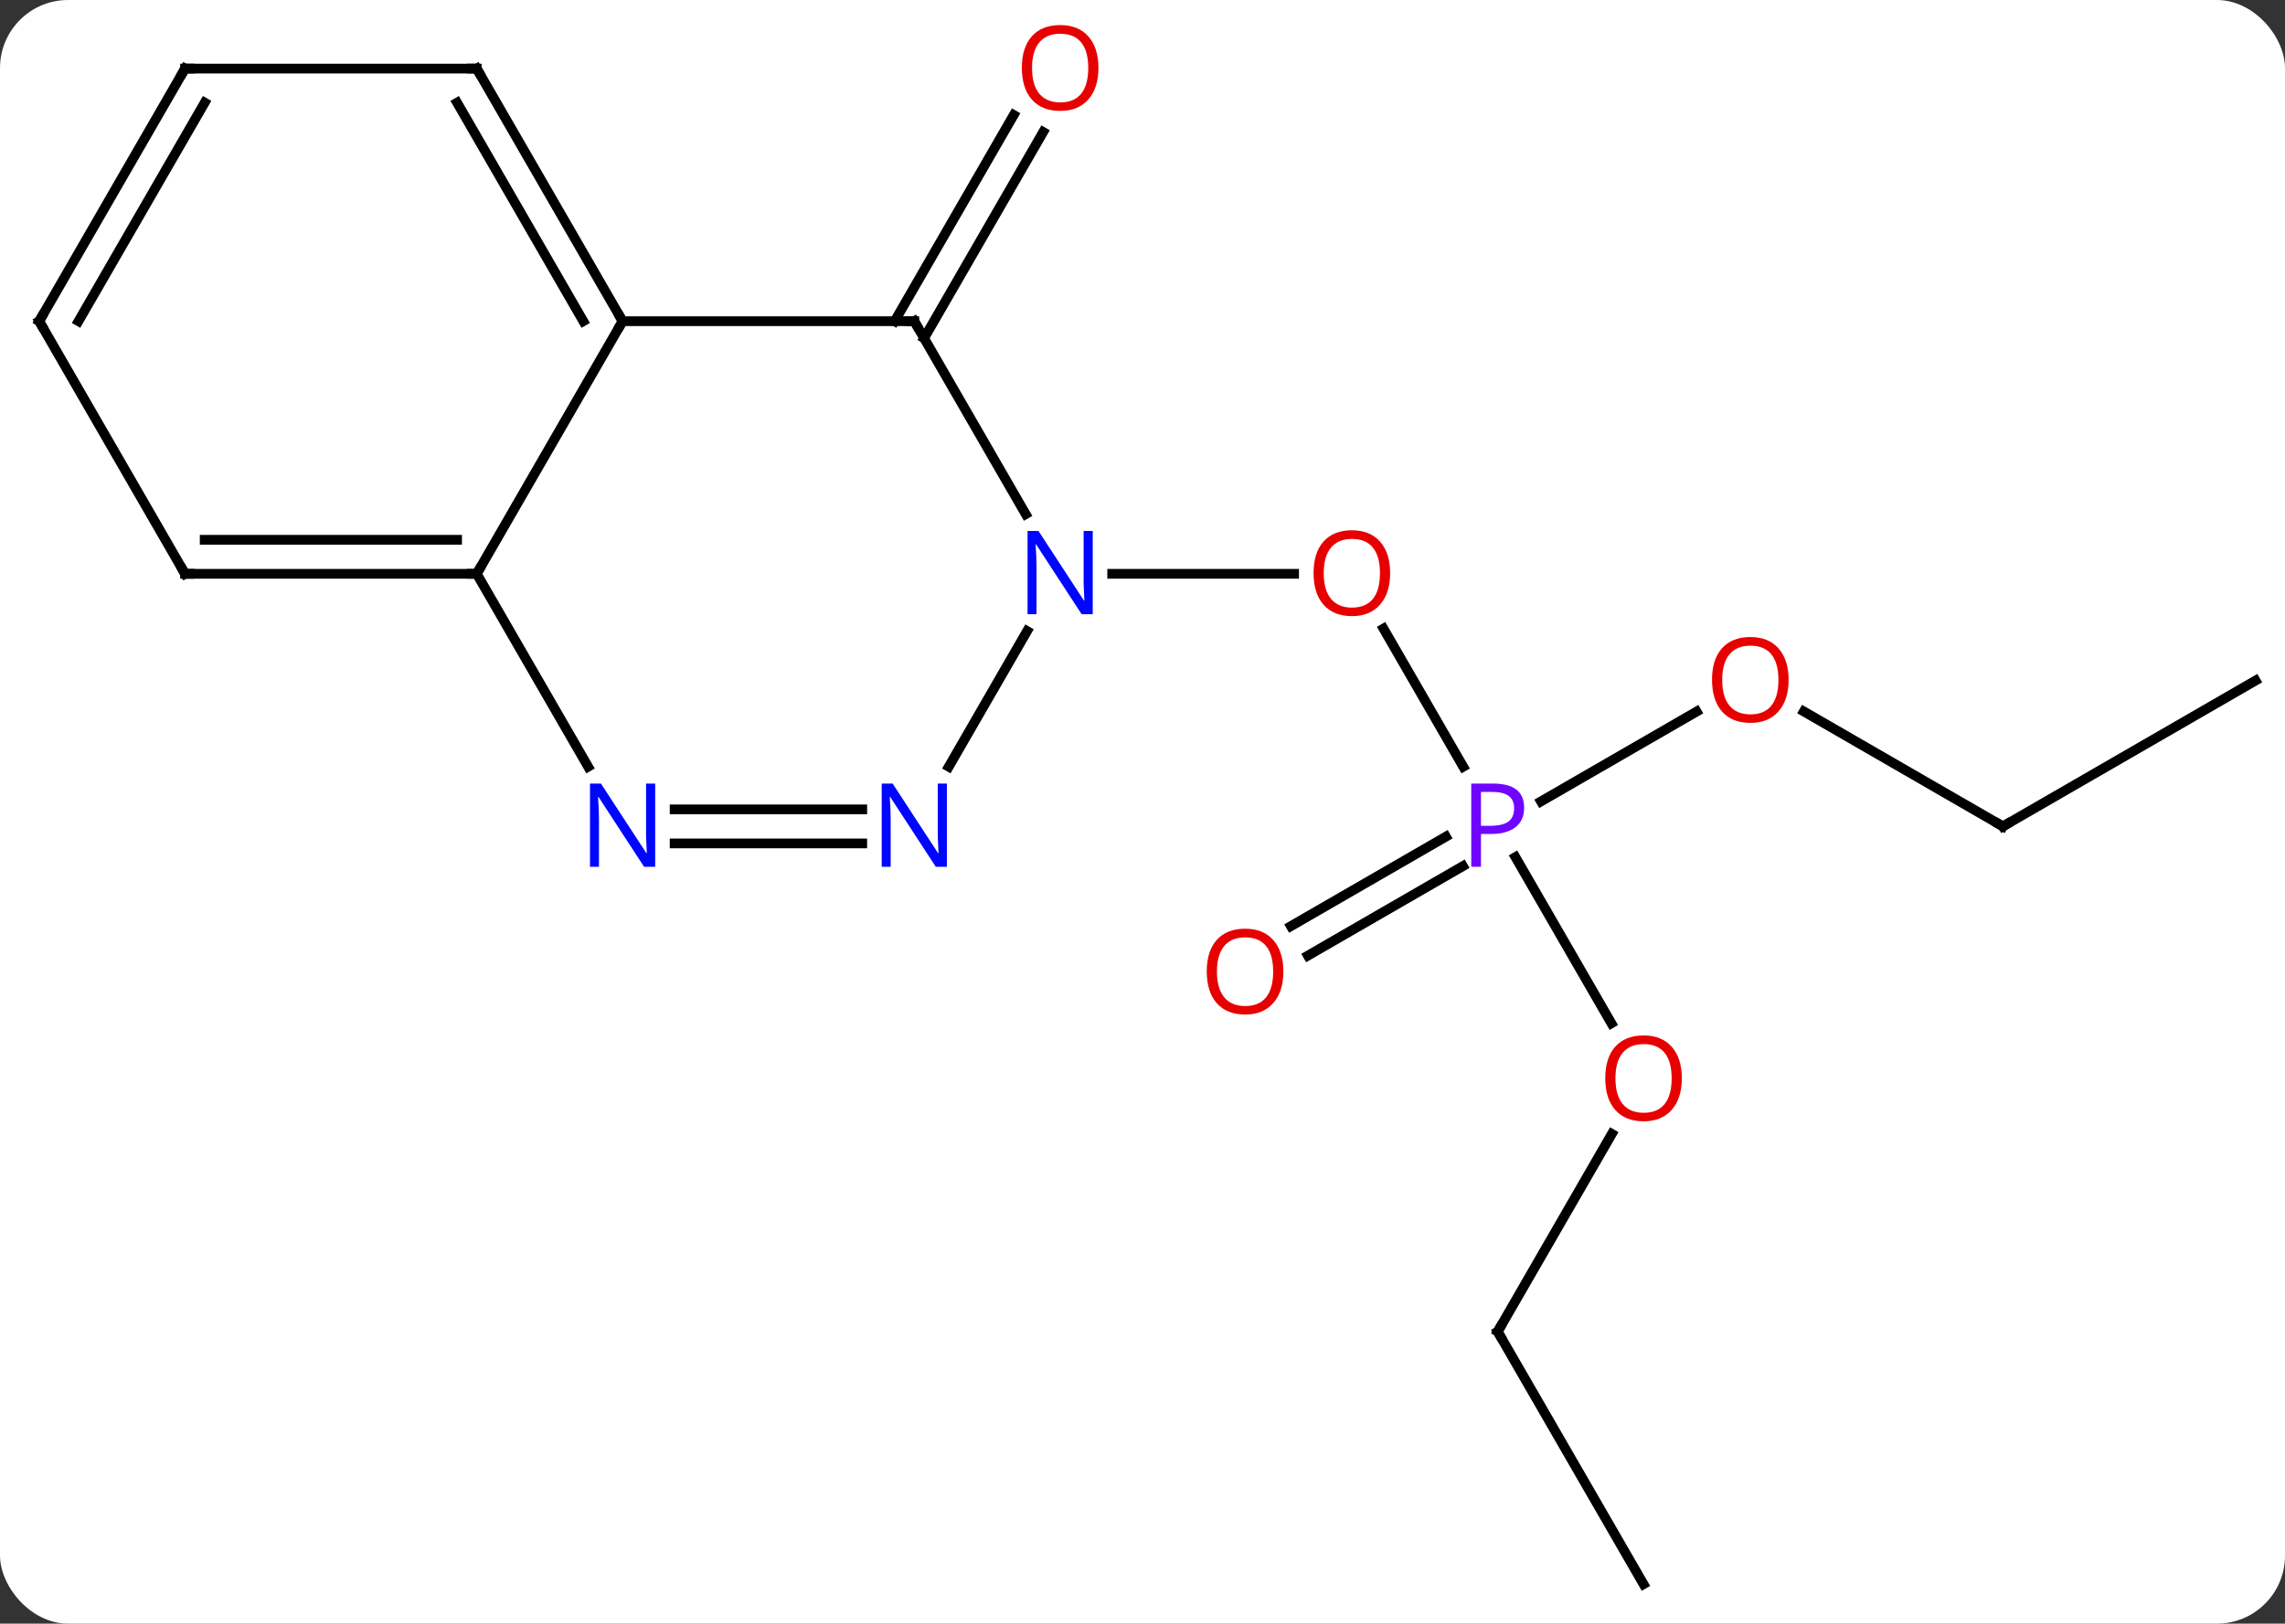 <svg width="235" viewBox="0 0 235 167" style="fill-opacity:1; color-rendering:auto; color-interpolation:auto; text-rendering:auto; stroke:black; stroke-linecap:square; stroke-miterlimit:10; shape-rendering:auto; stroke-opacity:1; fill:black; stroke-dasharray:none; font-weight:normal; stroke-width:1; font-family:'Open Sans'; font-style:normal; stroke-linejoin:miter; font-size:12; stroke-dashoffset:0; image-rendering:auto;" height="167" class="cas-substance-image" xmlns:xlink="http://www.w3.org/1999/xlink" xmlns="http://www.w3.org/2000/svg"><rect x="0" y="0" width="235" height="167" fill="#333333" stroke="none"/><svg class="cas-substance-single-component"><rect y="0" x="0" width="235" stroke="none" ry="7" rx="7" height="167" fill="white" class="cas-substance-group"/><svg y="0" x="0" width="235" viewBox="0 0 235 167" style="fill:black;" height="167" class="cas-substance-single-component-image"><svg><g><g transform="translate(118,85)" style="text-rendering:geometricPrecision; color-rendering:optimizeQuality; color-interpolation:linearRGB; stroke-linecap:butt; image-rendering:optimizeQuality;"><line y2="-51.963" y1="-73.17" x2="-25.991" x1="-13.746" style="fill:none;"/><line y2="-50.213" y1="-71.42" x2="-22.96" x1="-10.715" style="fill:none;"/><line y2="-6.138" y1="-20.344" x2="32.486" x1="24.284" style="fill:none;"/><line y2="-25.98" y1="-25.98" x2="-3.618" x1="15.092" style="fill:none;"/><line y2="20.252" y1="3.158" x2="47.723" x1="37.853" style="fill:none;"/><line y2="-11.811" y1="-2.57" x2="56.487" x1="40.481" style="fill:none;"/><line y2="10.259" y1="1.054" x2="14.76" x1="30.704" style="fill:none;"/><line y2="13.29" y1="4.085" x2="16.51" x1="32.454" style="fill:none;"/><line y2="51.963" y1="31.628" x2="36.03" x1="47.769" style="fill:none;"/><line y2="0" y1="-11.821" x2="87.99" x1="67.515" style="fill:none;"/><line y2="77.943" y1="51.963" x2="51.03" x1="36.03" style="fill:none;"/><line y2="-15" y1="0" x2="113.97" x1="87.99" style="fill:none;"/><line y2="-25.98" y1="-51.963" x2="-68.97" x1="-53.97" style="fill:none;"/><line y2="-51.963" y1="-51.963" x2="-23.97" x1="-53.97" style="fill:none;"/><line y2="-77.943" y1="-51.963" x2="-68.97" x1="-53.97" style="fill:none;"/><line y2="-74.443" y1="-51.963" x2="-70.991" x1="-58.011" style="fill:none;"/><line y2="-6.138" y1="-25.98" x2="-57.514" x1="-68.97" style="fill:none;"/><line y2="-25.98" y1="-25.98" x2="-98.97" x1="-68.97" style="fill:none;"/><line y2="-29.48" y1="-29.48" x2="-96.949" x1="-70.991" style="fill:none;"/><line y2="-32.118" y1="-51.963" x2="-12.514" x1="-23.97" style="fill:none;"/><line y2="-77.943" y1="-77.943" x2="-98.97" x1="-68.97" style="fill:none;"/><line y2="1.75" y1="1.75" x2="-29.322" x1="-48.618" style="fill:none;"/><line y2="-1.75" y1="-1.75" x2="-29.322" x1="-48.618" style="fill:none;"/><line y2="-51.963" y1="-25.98" x2="-113.97" x1="-98.97" style="fill:none;"/><line y2="-6.138" y1="-20.092" x2="-20.426" x1="-12.37" style="fill:none;"/><line y2="-51.963" y1="-77.943" x2="-113.97" x1="-98.97" style="fill:none;"/><line y2="-51.963" y1="-74.443" x2="-109.929" x1="-96.949" style="fill:none;"/></g><g transform="translate(118,85)" style="fill:rgb(230,0,0); text-rendering:geometricPrecision; color-rendering:optimizeQuality; image-rendering:optimizeQuality; font-family:'Open Sans'; stroke:rgb(230,0,0); color-interpolation:linearRGB;"><path style="stroke:none;" d="M-5.032 -78.013 Q-5.032 -75.951 -6.072 -74.771 Q-7.111 -73.591 -8.954 -73.591 Q-10.845 -73.591 -11.876 -74.755 Q-12.908 -75.92 -12.908 -78.029 Q-12.908 -80.123 -11.876 -81.271 Q-10.845 -82.42 -8.954 -82.42 Q-7.095 -82.42 -6.064 -81.248 Q-5.032 -80.076 -5.032 -78.013 ZM-11.861 -78.013 Q-11.861 -76.279 -11.118 -75.373 Q-10.376 -74.466 -8.954 -74.466 Q-7.532 -74.466 -6.806 -75.365 Q-6.079 -76.263 -6.079 -78.013 Q-6.079 -79.748 -6.806 -80.638 Q-7.532 -81.529 -8.954 -81.529 Q-10.376 -81.529 -11.118 -80.63 Q-11.861 -79.732 -11.861 -78.013 Z"/><path style="stroke:none;" d="M24.968 -26.05 Q24.968 -23.988 23.928 -22.808 Q22.889 -21.628 21.046 -21.628 Q19.155 -21.628 18.124 -22.793 Q17.093 -23.957 17.093 -26.066 Q17.093 -28.16 18.124 -29.308 Q19.155 -30.457 21.046 -30.457 Q22.905 -30.457 23.936 -29.285 Q24.968 -28.113 24.968 -26.05 ZM18.139 -26.05 Q18.139 -24.316 18.882 -23.41 Q19.624 -22.503 21.046 -22.503 Q22.468 -22.503 23.194 -23.402 Q23.921 -24.3 23.921 -26.05 Q23.921 -27.785 23.194 -28.675 Q22.468 -29.566 21.046 -29.566 Q19.624 -29.566 18.882 -28.668 Q18.139 -27.769 18.139 -26.05 Z"/><path style="fill:rgb(111,5,255); stroke:none;" d="M38.749 -1.922 Q38.749 -0.609 37.858 0.086 Q36.968 0.781 35.327 0.781 L34.311 0.781 L34.311 4.156 L33.311 4.156 L33.311 -4.406 L35.546 -4.406 Q38.749 -4.406 38.749 -1.922 ZM34.311 -0.062 L35.218 -0.062 Q36.53 -0.062 37.124 -0.492 Q37.718 -0.922 37.718 -1.875 Q37.718 -2.719 37.163 -3.133 Q36.608 -3.547 35.421 -3.547 L34.311 -3.547 L34.311 -0.062 Z"/><path style="stroke:none;" d="M54.968 25.91 Q54.968 27.972 53.928 29.152 Q52.889 30.332 51.046 30.332 Q49.155 30.332 48.124 29.168 Q47.093 28.003 47.093 25.894 Q47.093 23.8 48.124 22.652 Q49.155 21.503 51.046 21.503 Q52.905 21.503 53.936 22.675 Q54.968 23.847 54.968 25.91 ZM48.139 25.91 Q48.139 27.644 48.882 28.55 Q49.624 29.457 51.046 29.457 Q52.468 29.457 53.194 28.558 Q53.921 27.66 53.921 25.91 Q53.921 24.175 53.194 23.285 Q52.468 22.394 51.046 22.394 Q49.624 22.394 48.882 23.293 Q48.139 24.191 48.139 25.91 Z"/><path style="stroke:none;" d="M65.948 -15.07 Q65.948 -13.008 64.908 -11.828 Q63.869 -10.648 62.026 -10.648 Q60.135 -10.648 59.104 -11.812 Q58.072 -12.977 58.072 -15.086 Q58.072 -17.18 59.104 -18.328 Q60.135 -19.477 62.026 -19.477 Q63.885 -19.477 64.916 -18.305 Q65.948 -17.133 65.948 -15.07 ZM59.119 -15.07 Q59.119 -13.336 59.862 -12.43 Q60.604 -11.523 62.026 -11.523 Q63.447 -11.523 64.174 -12.422 Q64.901 -13.32 64.901 -15.07 Q64.901 -16.805 64.174 -17.695 Q63.447 -18.586 62.026 -18.586 Q60.604 -18.586 59.862 -17.688 Q59.119 -16.789 59.119 -15.07 Z"/><path style="stroke:none;" d="M13.985 14.93 Q13.985 16.992 12.945 18.172 Q11.906 19.352 10.063 19.352 Q8.172 19.352 7.141 18.188 Q6.109 17.023 6.109 14.914 Q6.109 12.82 7.141 11.672 Q8.172 10.523 10.063 10.523 Q11.922 10.523 12.953 11.695 Q13.985 12.867 13.985 14.93 ZM7.156 14.93 Q7.156 16.664 7.899 17.57 Q8.641 18.477 10.063 18.477 Q11.485 18.477 12.211 17.578 Q12.938 16.68 12.938 14.93 Q12.938 13.195 12.211 12.305 Q11.485 11.414 10.063 11.414 Q8.641 11.414 7.899 12.312 Q7.156 13.211 7.156 14.93 Z"/></g><g transform="translate(118,85)" style="stroke-linecap:butt; text-rendering:geometricPrecision; color-rendering:optimizeQuality; image-rendering:optimizeQuality; font-family:'Open Sans'; color-interpolation:linearRGB; stroke-miterlimit:5;"><path style="fill:none;" d="M36.28 51.53 L36.03 51.963 L36.28 52.396"/><path style="fill:none;" d="M87.557 -0.25 L87.99 0 L88.423 -0.25"/><path style="fill:none;" d="M-54.22 -52.396 L-53.97 -51.963 L-54.22 -51.53"/><path style="fill:none;" d="M-69.47 -25.98 L-68.97 -25.98 L-68.72 -26.413"/><path style="fill:none;" d="M-24.47 -51.963 L-23.97 -51.963 L-23.72 -51.53"/><path style="fill:none;" d="M-68.72 -77.51 L-68.97 -77.943 L-69.47 -77.943"/><path style="fill:rgb(0,5,255); stroke:none;" d="M-50.618 4.156 L-51.759 4.156 L-56.447 -3.031 L-56.493 -3.031 Q-56.4 -1.766 -56.4 -0.719 L-56.4 4.156 L-57.322 4.156 L-57.322 -4.406 L-56.197 -4.406 L-51.525 2.75 L-51.478 2.75 Q-51.478 2.594 -51.525 1.734 Q-51.572 0.875 -51.556 0.5 L-51.556 -4.406 L-50.618 -4.406 L-50.618 4.156 Z"/><path style="fill:none;" d="M-98.47 -25.98 L-98.97 -25.98 L-99.22 -26.413"/><path style="fill:rgb(0,5,255); stroke:none;" d="M-5.618 -21.824 L-6.759 -21.824 L-11.447 -29.011 L-11.493 -29.011 Q-11.4 -27.746 -11.4 -26.699 L-11.4 -21.824 L-12.322 -21.824 L-12.322 -30.386 L-11.197 -30.386 L-6.525 -23.23 L-6.478 -23.23 Q-6.478 -23.386 -6.525 -24.246 Q-6.572 -25.105 -6.556 -25.48 L-6.556 -30.386 L-5.618 -30.386 L-5.618 -21.824 Z"/><path style="fill:none;" d="M-98.47 -77.943 L-98.97 -77.943 L-99.22 -77.51"/><path style="fill:rgb(0,5,255); stroke:none;" d="M-20.618 4.156 L-21.759 4.156 L-26.447 -3.031 L-26.493 -3.031 Q-26.4 -1.766 -26.4 -0.719 L-26.4 4.156 L-27.322 4.156 L-27.322 -4.406 L-26.197 -4.406 L-21.525 2.75 L-21.478 2.75 Q-21.478 2.594 -21.525 1.734 Q-21.572 0.875 -21.556 0.5 L-21.556 -4.406 L-20.618 -4.406 L-20.618 4.156 Z"/><path style="fill:none;" d="M-113.72 -51.53 L-113.97 -51.963 L-113.72 -52.396"/></g></g></svg></svg></svg></svg>